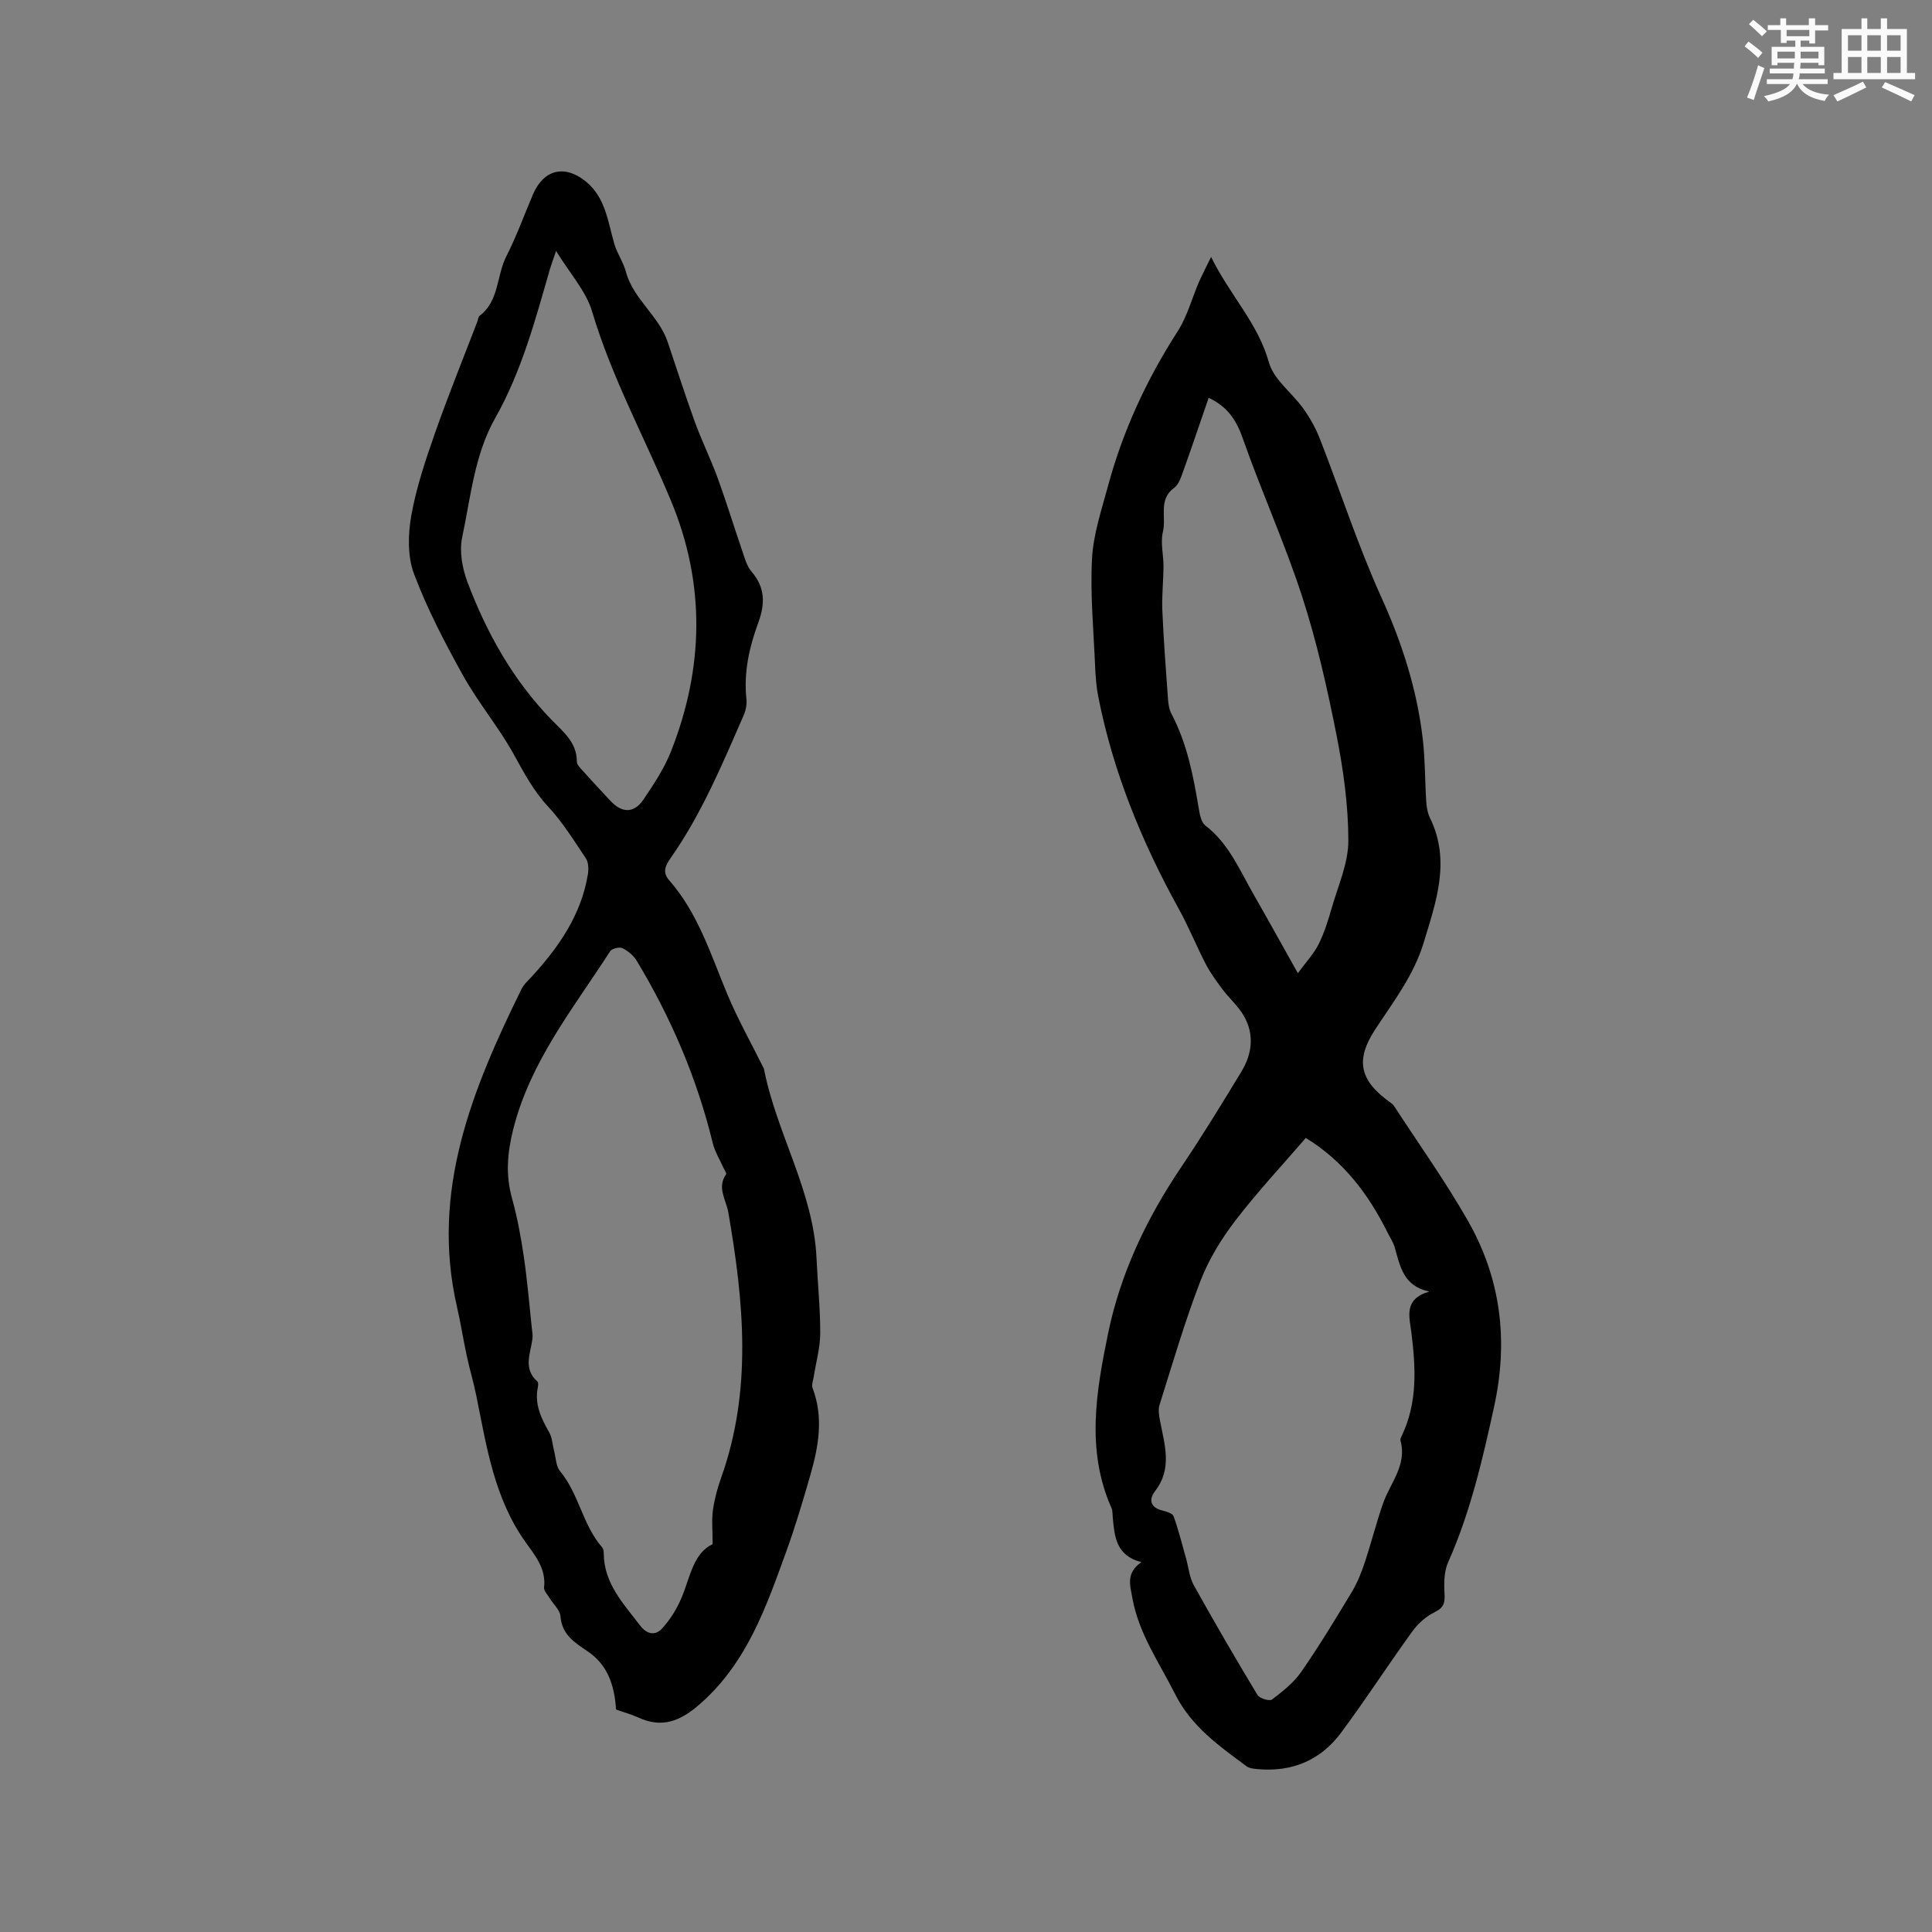 <svg enable-background="new 0 0 400 400" viewBox="0 0 400 400" xmlns="http://www.w3.org/2000/svg"><rect x="0" y="0" width="400" height="400" fill="#808080" stroke="none"/><path d="m250.74 53.19c3.94 8.01 9.73 13.75 11.97 21.84.99 3.57 4.82 6.31 7.14 9.58 1.38 1.94 2.58 4.09 3.44 6.3 4.27 10.93 7.89 22.15 12.73 32.81 4.29 9.47 7.38 19.12 8.56 29.39.49 4.25.43 8.57.71 12.85.07 1.13.27 2.34.76 3.35 4.35 8.89 1.29 17.33-1.3 25.88-2.04 6.74-6.25 12.17-10.01 17.91-4.21 6.43-3.25 10.63 3.15 15.19.25.18.53.38.69.63 5.13 7.88 10.61 15.56 15.27 23.71 6.9 12.05 8.49 24.88 5.48 38.65-2.41 11.01-4.92 21.86-9.52 32.19-.83 1.87-.86 4.25-.74 6.36.12 1.92-.08 3-2.03 3.95-1.77.86-3.44 2.34-4.61 3.95-5.02 6.94-9.68 14.15-14.79 21.03-4.21 5.66-10.11 8.16-17.21 7.52-.8-.07-1.75-.15-2.35-.6-5.7-4.21-11.44-8.25-14.8-14.96-3.26-6.5-7.52-12.48-8.84-19.89-.48-2.71-1.35-5.13 1.86-7.4-5.32-1.4-5.55-5.4-5.92-9.33-.06-.63-.01-1.33-.26-1.88-5.31-11.97-3.16-24.19-.69-36.2 2.56-12.43 7.98-23.78 15.1-34.34 4.37-6.48 8.46-13.16 12.51-19.85 2.21-3.64 2.68-7.65.51-11.46-1.16-2.04-3.04-3.67-4.47-5.57-1.24-1.65-2.47-3.34-3.42-5.16-1.94-3.74-3.52-7.69-5.56-11.38-7.68-13.89-13.65-28.42-16.72-44.05-.41-2.06-.56-4.19-.65-6.3-.31-7.41-1.03-14.84-.64-22.22.27-5.08 1.97-10.12 3.32-15.1 3.08-11.42 8-22.02 14.41-31.99 2-3.11 2.97-6.89 4.46-10.34.64-1.4 1.36-2.79 2.46-5.07zm19.61 182.41c-4.72 5.48-9.95 11.07-14.58 17.11-2.93 3.82-5.54 8.1-7.26 12.57-3.23 8.38-5.74 17.03-8.45 25.61-.31.98-.09 2.2.11 3.26.93 4.94 2.61 9.86-1.02 14.56-1.33 1.71-1.05 3.37 1.48 4.02.86.22 2.13.58 2.35 1.19 1.03 2.88 1.77 5.86 2.6 8.81.51 1.82.68 3.84 1.57 5.45 4.26 7.66 8.67 15.24 13.2 22.75.43.71 2.5 1.33 3.01.94 2.21-1.69 4.52-3.51 6.08-5.77 3.73-5.39 7.14-11.02 10.52-16.64 1.12-1.87 1.93-3.96 2.62-6.04 1.33-4 2.36-8.11 3.74-12.09 1.49-4.29 5.04-7.99 3.63-13.09-.07-.26.1-.63.24-.91 3.33-6.91 2.93-14.14 2.02-21.47-.39-3.14-1.69-6.91 3.71-8.45-5.37-1.14-6.04-5.24-7.14-9.1-.31-1.1-.99-2.1-1.51-3.14-3.92-7.88-9.06-14.75-16.92-19.57zm-20.11-153.24c-1.79 5.19-3.51 10.3-5.33 15.37-.42 1.16-.88 2.59-1.79 3.25-3.37 2.43-1.61 6.1-2.35 9.12-.55 2.25.13 4.77.12 7.18-.02 3.04-.37 6.08-.24 9.11.26 6.12.73 12.24 1.17 18.35.07 1.03.24 2.14.71 3.03 3.27 6.19 4.54 12.93 5.68 19.73.2 1.2.5 2.77 1.34 3.41 4.92 3.78 7.16 9.36 10.1 14.46 2.88 5.02 5.67 10.09 9.06 16.12 1.75-2.39 3.31-4.03 4.28-5.97 1.17-2.35 1.98-4.91 2.7-7.44 1.33-4.64 3.47-9.33 3.47-14.01 0-7.34-1.04-14.77-2.47-22-1.91-9.63-4.08-19.28-7.11-28.61-3.59-11.05-8.41-21.68-12.26-32.65-1.31-3.75-3.09-6.56-7.08-8.45z" fill="#010000"/><path d="m127.55 353.94c-.34-5.05-1.72-9.27-5.97-12.11-2.63-1.76-5.25-3.43-5.54-7.19-.1-1.31-1.48-2.51-2.25-3.78-.43-.72-1.23-1.52-1.15-2.19.47-3.91-1.89-6.66-3.87-9.44-6.43-9.05-8.02-19.67-10.13-30.15-.56-2.79-1.39-5.53-1.99-8.32-.73-3.38-1.26-6.8-2.03-10.16-5.52-23.96 3.14-45.04 13.34-65.8.49-1.01 1.42-1.82 2.2-2.67 5.58-6.11 10.19-12.76 11.56-21.14.17-1.06.13-2.45-.43-3.29-2.46-3.68-4.83-7.5-7.82-10.72-3.02-3.24-4.97-6.95-7.07-10.75-3.11-5.64-7.34-10.66-10.48-16.29-3.8-6.82-7.45-13.82-10.2-21.11-1.36-3.62-1.26-8.19-.56-12.11 1.03-5.79 2.94-11.45 4.89-17.03 2.73-7.78 5.84-15.43 8.79-23.14.15-.4.17-.95.46-1.17 4.08-3.1 3.48-8.3 5.53-12.31 2.11-4.14 3.69-8.55 5.52-12.83 2.2-5.13 6.51-6.21 10.86-2.73 4.16 3.33 4.63 8.35 5.98 13 .57 1.96 1.85 3.72 2.37 5.69 1.52 5.71 6.81 9.12 8.67 14.58 1.86 5.5 3.62 11.04 5.6 16.49 1.44 3.96 3.32 7.77 4.77 11.73 1.81 4.97 3.35 10.04 5.07 15.04.51 1.49.94 3.17 1.93 4.31 2.84 3.28 2.82 6.66 1.41 10.52-1.87 5.09-3.07 10.34-2.47 15.87.12 1.11-.14 2.37-.59 3.4-4.43 10.14-8.7 20.37-15.1 29.51-1.01 1.44-1.81 2.88-.32 4.58 6.02 6.86 8.64 15.44 12.06 23.63 2.17 5.18 4.94 10.11 7.45 15.16.05.09.11.19.13.29 2.6 13.34 10.24 25.28 10.88 39.17.24 5.19.78 10.38.77 15.56-.01 2.98-.87 5.95-1.33 8.93-.13.81-.51 1.74-.26 2.41 2.33 6.1 1.24 12.11-.47 18.06-1.52 5.29-3.09 10.58-4.96 15.75-4.17 11.5-8.14 23.05-17.84 31.57-4.07 3.57-7.83 5.14-12.88 2.8-1.53-.68-3.16-1.12-4.53-1.62zm19.99-34.24c0-2.97-.22-5.03.06-7.02.33-2.29.93-4.57 1.71-6.75 6.48-18.16 4.67-36.52 1.48-54.92-.45-2.61-2.41-5.11-.46-7.89.15-.21-.34-.87-.54-1.32-.76-1.72-1.8-3.37-2.23-5.17-3.26-13.39-8.62-25.89-15.7-37.66-.66-1.11-1.82-2.08-2.98-2.66-.62-.31-2.19.07-2.55.63-7.6 11.79-16.54 22.8-20.08 36.89-1.23 4.91-1.59 9.46-.23 14.32 1.1 3.95 1.84 8.02 2.44 12.09.72 4.89 1.12 9.83 1.65 14.74.08.72.22 1.47.13 2.18-.39 3.04-2.01 6.19 1.02 8.86.22.2.18.83.09 1.23-.71 3.48.68 6.37 2.34 9.28.65 1.13.69 2.6 1.04 3.91.37 1.4.37 3.12 1.21 4.13 3.93 4.73 4.68 11.17 8.73 15.8.25.29.33.8.33 1.21.02 6.25 4.07 10.42 7.52 14.96 1.5 1.97 3.22 2.05 4.5.68 1.72-1.86 3.15-4.16 4.12-6.51 1.78-4.26 2.4-9.12 6.4-11.01zm-32.41-267.75c-.68 2.01-1.01 2.88-1.27 3.76-3.05 10.56-5.86 21.17-11.35 30.88-4.28 7.58-5.05 16.31-6.82 24.64-.62 2.9.02 6.42 1.09 9.27 3.98 10.58 9.45 20.32 17.41 28.53 2.39 2.46 5.27 4.68 5.24 8.68 0 .6.69 1.27 1.17 1.81 1.91 2.13 3.85 4.23 5.81 6.31 2.41 2.56 4.86 2.58 6.82-.31 2.12-3.14 4.28-6.39 5.67-9.89 6.83-17.27 7.2-34.72.02-51.95-5.44-13.06-12.26-25.51-16.33-39.18-1.26-4.25-4.61-7.88-7.46-12.55z" fill="#010000"/><g fill="#fafafb"><path d="m361.2 9.6.8-1c.9.7 1.9 1.4 2.9 2.3l-.9 1.1c-1-1-2-1.8-2.8-2.4zm.5 10.6c.9-2.1 1.6-4.3 2.3-6.7.4.2.8.4 1.3.6-.7 2.1-1.5 4.3-2.2 6.6zm.4-15.2.9-.9c1 .8 2 1.6 2.8 2.4l-1 1c-.9-.9-1.8-1.7-2.7-2.5zm12.5-1.2h1.2v1.4h2.7v1.1h-2.7v2.7h-1.2v-.6h-1.8v1.3h4.9v3.8h-1.2v-.5h-3.7c0 .4-.1.9-.1 1.2h5.1v1h-5.2c0 .5-.1.9-.2 1.2h6v1h-5.2c1.1 1.3 2.9 2 5.5 2.2-.4.4-.7.8-.9 1.3-2.9-.5-4.8-1.6-5.7-3.5h-.1c-.8 1.7-2.7 2.9-5.9 3.6-.2-.4-.6-.8-.9-1.1 2.8-.6 4.6-1.4 5.4-2.5h-4.8v-1h5.3c.1-.3.2-.7.2-1.2h-4.9v-1h5c0-.4 0-.8.1-1.2h-3.5v.5h-1.2v-3.8h4.9v-1.3h-1.8v.5h-1.2v-2.7h-2.7v-1h2.6v-1.4h1.2v1.4h4.7v-1.4zm-6.6 8.3h3.6c0-.4 0-.9 0-1.4h-3.6zm1.9-4.6h4.7v-1.3h-4.7zm6.6 3.2h-3.7v1.4h3.7z"/><path d="m385.3 3.8h1.3v2.2h2.8v-2.2h1.3v2.2h4.1v9.1h1.7v1.3h-16.9v-1.3h1.7v-9.1h4.1v-2.2zm.4 13.1.7 1.2c-1.8.9-3.8 1.9-6 2.9-.2-.4-.5-.8-.8-1.3 2.3-1 4.3-1.9 6.1-2.8zm-3.1-6.4h2.8v-3.2h-2.8zm0 4.6h2.8v-3.3h-2.8zm4-4.6h2.8v-3.2h-2.8zm0 4.6h2.8v-3.3h-2.8zm3.7 1.9c2.1.9 4.1 1.8 6.1 2.7l-.7 1.3c-2.2-1.1-4.2-2-6.1-2.9zm3.2-9.7h-2.8v3.2h2.8zm-2.8 7.8h2.8v-3.3h-2.8z"/></g></svg>